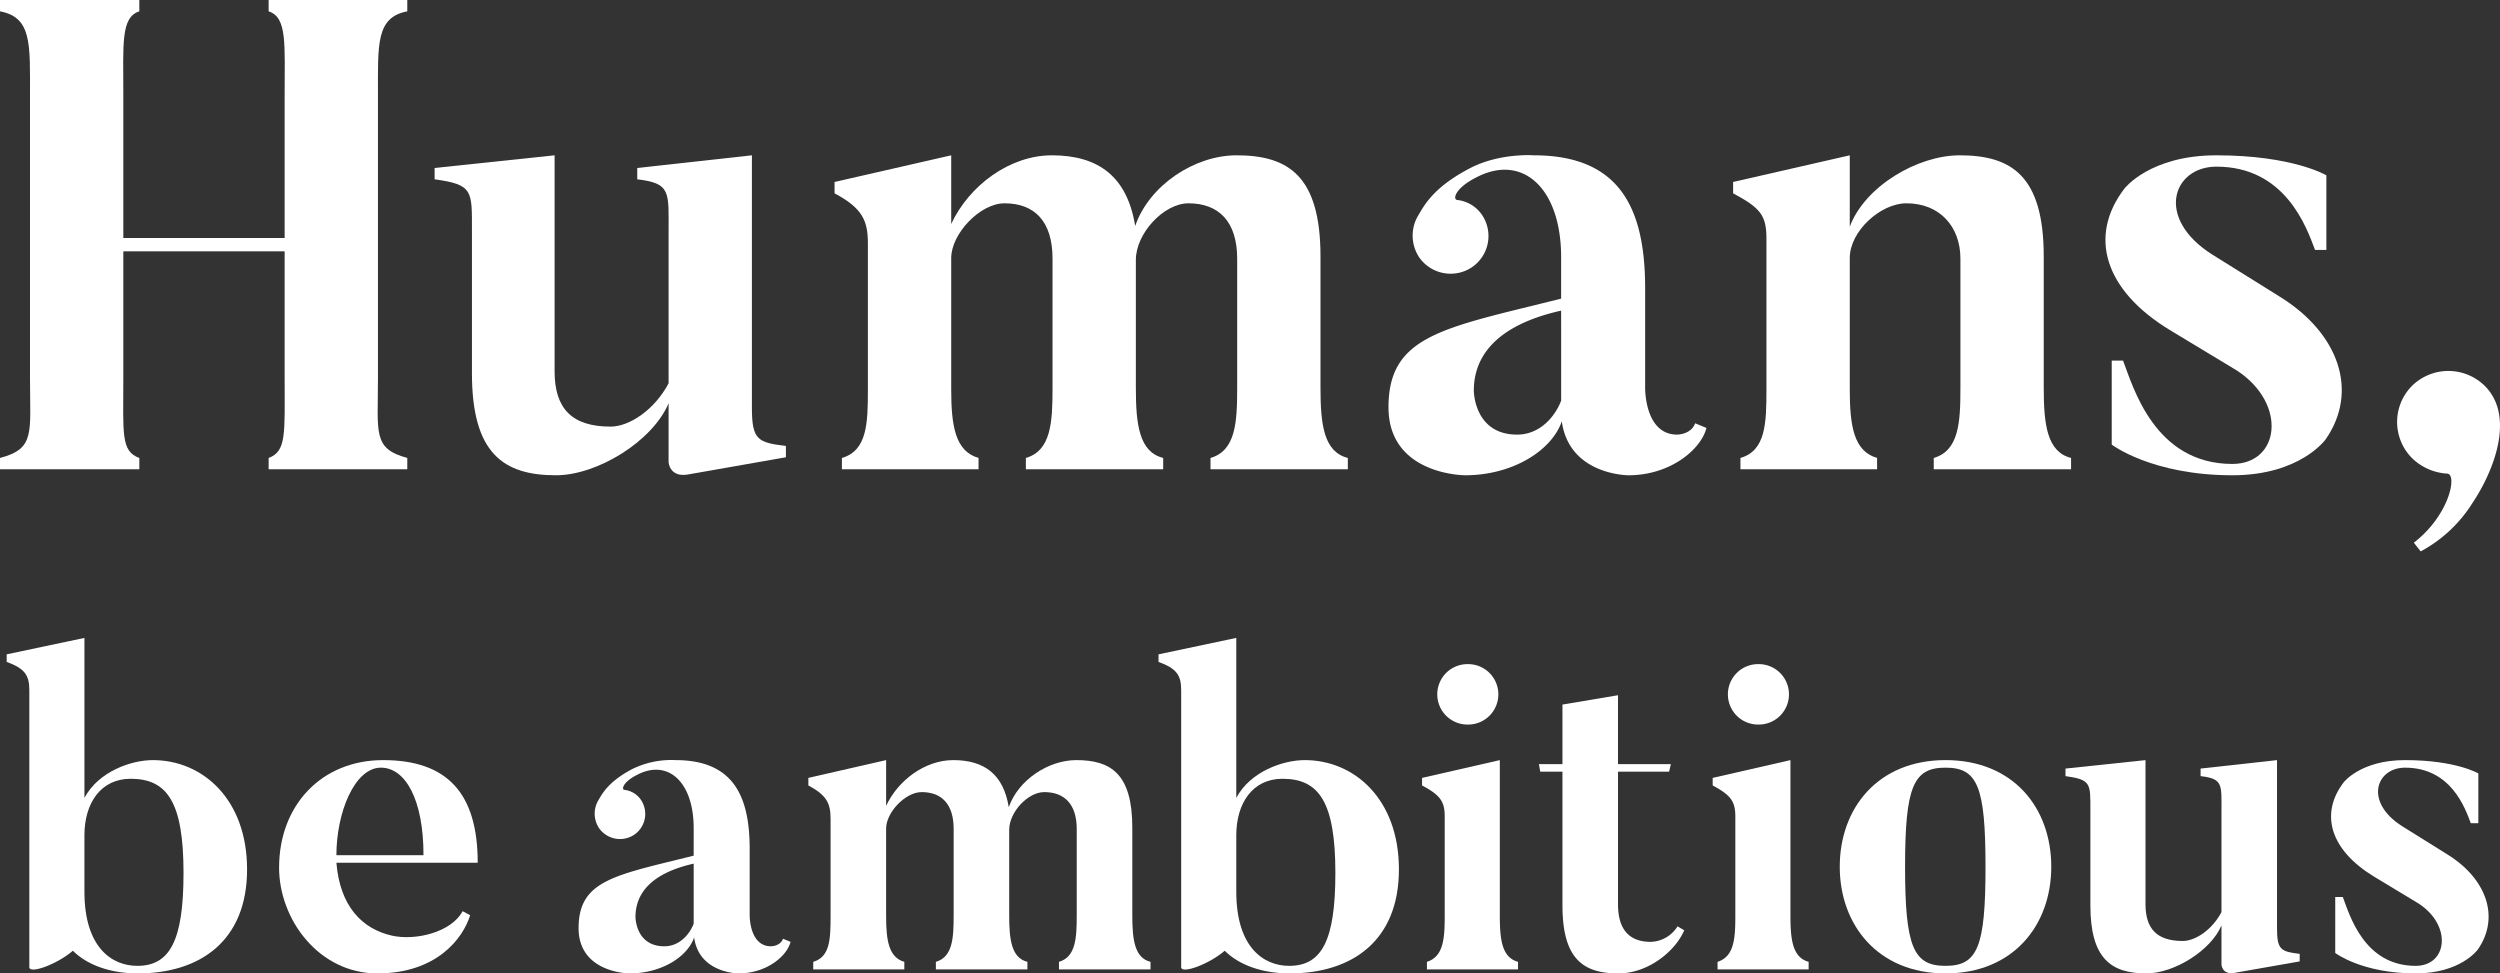 <svg xmlns="http://www.w3.org/2000/svg" width="260.472mm" height="101.418mm" viewBox="0 0 738.345 287.485">
  <rect x="0" y="0" width="738.345" height="287.485" fill="#333333" stroke="none"/>
  <title>copy</title>
  <g>
    <path d="M111.624,28.152v83.669c0,16.143-1.575,20.671,8.663,23.427V138.6H79.338v-3.347c5.315-1.969,4.725-7.284,4.725-23.427v-37.6H36.421v37.6c0,16.143-.788,21.458,4.725,23.427V138.6H0v-3.347c10.434-2.756,8.859-7.284,8.859-23.427V28.152c0-15.158.591-23.034-8.859-24.8V0H41.146V3.347c-5.513,1.771-4.725,9.647-4.725,24.805V70.281H84.063V28.152c0-15.158.787-23.034-4.725-24.8V0h40.949V3.347C111.034,5.118,111.624,12.994,111.624,28.152Z" style="fill: #fff"/>
    <path d="M232.106,131.7v3.347L202.97,140.17c-5.316.788-5.512-3.74-5.512-3.74V119.105c-4.725,11.222-21.065,21.262-33.271,21.262-15.553,0-24.806-6.5-24.806-30.121V68.116c0-11.811.394-13.584-11.024-15.159V49.61l35.436-3.74v63.786c0,11.024,5.118,16.339,16.537,16.339,5.512,0,12.993-4.921,17.128-12.8V68.707c0-12.009.787-14.569-9.253-15.75V49.61l33.861-3.74v74.613C222.066,129.933,223.838,130.72,232.106,131.7Z" style="fill: #fff"/>
    <path d="M398.065,138.6H357.51v-3.347c7.481-2.165,7.875-10.631,7.875-20.671V76.385c0-11.025-5.513-16.34-14.372-16.34-7.284,0-15.552,8.859-15.552,16.733v37.8c0,10.828.984,18.9,8.071,20.671V138.6H302.978v-3.347c7.481-2.165,7.874-10.631,7.874-20.671V76.385c0-11.025-5.315-16.34-14.174-16.34-7.284,0-15.749,9.056-15.749,16.143v38.783c0,10.828,1.18,18.308,8.071,20.277V138.6H248.642v-3.347c7.481-2.165,7.678-10.237,7.678-20.277V71.857c0-6.89-1.772-10.434-9.843-14.766V53.745l34.452-7.875V66.147c5.315-11.417,17.324-20.277,29.726-20.277,13.781,0,22.247,6.3,24.609,20.868C339.4,54.73,352.785,45.87,365.188,45.87c15.356,0,24.805,6.1,24.805,29.924v38.783c0,10.828.984,18.9,8.072,20.671Z" style="fill: #fff"/>
    <path d="M500.635,125.011l3.346,1.378c-1.575,6.3-10.631,13.978-23.033,13.978,0,0-17.521,0-19.687-15.946-2.953,8.662-14.568,15.946-28.546,15.946,0,0-22.64,0-22.64-20.08,0-21.459,16.537-23.428,50.989-32.09V75.991c0-20.474-11.418-30.711-25-23.624-6.3,3.15-7.087,6.5-5.71,6.693a10.176,10.176,0,0,1,7.285,4.332,11.138,11.138,0,0,1-2.953,15.552,11.316,11.316,0,0,1-15.553-2.953,11.619,11.619,0,0,1-.59-11.812c1.969-3.346,4.528-8.662,15.355-14.371,8.86-4.726,19.1-3.938,19.1-3.938,25.79,0,32.877,16.143,32.877,39.374v29.333s-.2,13.781,9.45,13.781C495.319,128.358,499.453,128.358,500.635,125.011ZM461.064,91.74c-19.293,4.332-25.79,13.584-25.79,23.625,0,0,0,12.993,12.8,12.993,6.695,0,11.223-5.316,12.994-10.04Z" style="fill: #fff"/>
    <path d="M611.667,135.248V138.6H571.112v-3.347c7.481-2.165,7.875-10.631,7.875-20.671V76.385c0-9.45-6.1-16.34-15.947-16.34-7.678,0-16.733,8.269-16.733,16.143v38.783c0,10.828,1.181,18.308,8.071,20.277V138.6H514.02v-3.347c7.481-2.165,7.678-10.237,7.678-20.277V70.479c0-6.891-1.771-9.056-9.843-13.388V53.745l34.452-7.875V66.935c4.527-12.009,20.08-21.065,32.483-21.065,15.356,0,24.805,6.1,24.805,29.924v38.783C603.6,125.405,604.58,133.477,611.667,135.248Z" style="fill: #fff"/>
    <path d="M686.869,129.736s-7.481,10.631-27.56,10.631c-23.822,0-35.634-9.056-35.634-9.056V106.505h3.347c2.952,7.679,9.253,30.515,32.287,30.515,13.976,0,16.339-17.718,1.377-27.562L640.8,97.449c-19.1-11.615-24.215-27.561-13.388-41.735,0,0,7.481-9.844,27.168-9.844,22.64,0,32.484,5.907,32.484,5.907V73.825H683.72c-2.56-6.89-8.86-24.608-29.137-24.608-12.8,0-18.308,15.159-1.181,25.986l19.883,12.4C690.807,98.434,696.713,115.561,686.869,129.736Z" style="fill: #fff"/>
    <path d="M714.922,162.851l-2.022-2.573c10.475-8.085,12.863-20.029,9.923-20.4a16.233,16.233,0,0,1-10.29-4.409,15.137,15.137,0,0,1-.184-21.5,15.306,15.306,0,0,1,21.5,0c9.188,9.187,2.389,25.541-3.491,34.361A40.864,40.864,0,0,1,714.922,162.851Z" style="fill: #fff"/>
    <path d="M72.969,256.775c0,21.129-13.911,30.71-32.284,30.71-7.875,0-14.831-2.362-19.161-6.694-4.725,4.069-12.862,6.956-12.862,4.856V203.885c0-4.462-1.313-6.43-6.693-8.4v-2.232L24.935,188.4v47.246c4.2-7.874,13.912-11.155,20.211-11.155C59.845,224.49,72.969,236.039,72.969,256.775ZM54.2,257.825c0-21-4.856-27.823-15.618-27.823-8.924,0-13.649,7.349-13.649,16.668v16.667c0,16.536,8.138,21.917,15.618,21.917C50.133,285.254,54.2,277.9,54.2,257.825Z" style="fill: #fff"/>
    <path d="M141.085,254.807H99.35c1.05,12.861,7.612,19.554,16.406,21.523,7.086,1.574,17.586-1.05,20.867-7.219l2.23,1.182c-2.1,6.824-9.842,17.192-27.428,17.192-17.193,0-29-15.88-29-31.235,0-18.5,12.6-31.76,30.711-31.76C132.16,224.49,141.085,234.333,141.085,254.807Zm-16.011-2.232c0-16.536-5.381-25.855-12.6-25.855-7.744,0-13.125,13.257-13.125,25.855Z" style="fill: #fff"/>
    <path d="M231.249,277.248l2.231.919c-1.05,4.2-7.086,9.318-15.355,9.318,0,0-11.68,0-13.124-10.63-1.968,5.774-9.711,10.63-19.029,10.63,0,0-15.093,0-15.093-13.387,0-14.3,11.024-15.617,33.991-21.392V244.57c0-13.649-7.612-20.474-16.667-15.749-4.2,2.1-4.725,4.331-3.806,4.462a6.783,6.783,0,0,1,4.856,2.887,7.427,7.427,0,0,1-1.969,10.369,7.545,7.545,0,0,1-10.368-1.969,7.747,7.747,0,0,1-.394-7.874c1.313-2.232,3.019-5.775,10.237-9.582a26.15,26.15,0,0,1,12.731-2.624c17.192,0,21.916,10.761,21.916,26.248v19.555s-.131,9.186,6.3,9.186C227.706,279.479,230.462,279.479,231.249,277.248ZM204.87,255.069c-12.862,2.887-17.192,9.055-17.192,15.748,0,0,0,8.662,8.53,8.662,4.462,0,7.481-3.543,8.662-6.693Z" style="fill: #fff"/>
    <path d="M339.787,286.3H312.752v-2.232c4.987-1.443,5.249-7.086,5.249-13.779V244.832c0-7.349-3.675-10.893-9.58-10.893-4.856,0-10.368,5.906-10.368,11.156v25.2c0,7.218.656,12.6,5.38,13.779V286.3H276.4v-2.232c4.988-1.443,5.25-7.086,5.25-13.779V244.832c0-7.349-3.543-10.893-9.449-10.893-4.856,0-10.5,6.038-10.5,10.762v25.854c0,7.218.788,12.2,5.381,13.517V286.3h-26.9v-2.232c4.987-1.443,5.119-6.824,5.119-13.517V241.813c0-4.593-1.182-6.955-6.563-9.843v-2.23l22.967-5.25v13.518c3.544-7.613,11.549-13.518,19.817-13.518,9.188,0,14.831,4.2,16.406,13.912,2.756-8.007,11.68-13.912,19.948-13.912,10.237,0,16.537,4.068,16.537,19.948v25.855c0,7.218.656,12.6,5.38,13.779Z" style="fill: #fff"/>
    <path d="M413.155,256.775c0,21.129-13.912,30.71-32.285,30.71-7.875,0-14.831-2.362-19.161-6.694-4.725,4.069-12.862,6.956-12.862,4.856V203.885c0-4.462-1.312-6.43-6.693-8.4v-2.232l22.967-4.855v47.246c4.2-7.874,13.911-11.155,20.211-11.155C400.031,224.49,413.155,236.039,413.155,256.775Zm-18.768,1.05c0-21-4.856-27.823-15.617-27.823-8.924,0-13.649,7.349-13.649,16.668v16.667c0,16.536,8.137,21.917,15.617,21.917C390.319,285.254,394.387,277.9,394.387,257.825Z" style="fill: #fff"/>
    <path d="M448.329,284.072V286.3h-26.9v-2.232c4.987-1.574,5.249-7.086,5.249-13.779V241.157c0-4.461-1.312-6.3-6.693-9.187v-2.23l22.967-5.25v45.8C442.948,277.642,443.6,282.76,448.329,284.072ZM433.5,213.991a8.925,8.925,0,1,1,0-17.849,8.925,8.925,0,1,1,0,17.849Z" style="fill: #fff"/>
    <path d="M495.445,273.574l1.969,1.181c-2.625,6.168-10.631,12.73-19.423,12.73-10.368,0-16.536-4.2-16.536-20.08V227.9h-6.563l-.393-2.231h6.956V208.085l16.4-2.756v20.342h15.617l-.524,2.231H477.859v39.109c0,7.35,3.15,11.156,9.712,11.156A9.642,9.642,0,0,0,495.445,273.574Z" style="fill: #fff"/>
    <path d="M534.162,284.072V286.3h-26.9v-2.232c4.987-1.574,5.249-7.086,5.249-13.779V241.157c0-4.461-1.312-6.3-6.693-9.187v-2.23l22.967-5.25v45.8C528.781,277.642,529.437,282.76,534.162,284.072Zm-14.83-70.081a8.925,8.925,0,1,1,0-17.849,8.925,8.925,0,1,1,0,17.849Z" style="fill: #fff"/>
    <path d="M605.82,255.987c0,17.193-11.157,31.5-31.236,31.5-19.949,0-31.235-14.305-31.235-31.5,0-17.324,11.286-31.5,31.235-31.5C594.663,224.49,605.82,238.663,605.82,255.987Zm-19.425,0c0-23.754-2.361-29.267-11.811-29.267s-11.943,5.513-11.943,29.267,2.494,29.267,11.943,29.267S586.4,279.742,586.4,255.987Z" style="fill: #fff"/>
    <path d="M679.186,281.711v2.23l-19.424,3.412c-3.543.526-3.675-2.493-3.675-2.493V273.311c-3.149,7.48-14.042,14.174-22.179,14.174-10.367,0-16.536-4.331-16.536-20.08V239.32c0-7.874.262-9.056-7.349-10.1v-2.232l23.623-2.493v42.521c0,7.35,3.412,10.893,11.024,10.893,3.675,0,8.662-3.28,11.417-8.53v-29.66c0-8.006.526-9.712-6.167-10.5v-2.232l22.572-2.493v49.74C672.492,280.529,673.674,281.054,679.186,281.711Z" style="fill: #fff"/>
    <path d="M731.815,280.4s-4.987,7.086-18.374,7.086c-15.88,0-23.754-6.037-23.754-6.037V264.912h2.231c1.969,5.118,6.168,20.342,21.523,20.342,9.318,0,10.893-11.811.919-18.373l-13.255-8.007c-12.73-7.742-16.143-18.373-8.924-27.822,0,0,4.987-6.562,18.111-6.562,15.092,0,21.654,3.937,21.654,3.937v14.7h-2.231c-1.706-4.594-5.905-16.406-19.423-16.406-8.531,0-12.206,10.106-.788,17.324l13.255,8.268C734.439,259.531,738.377,270.949,731.815,280.4Z" style="fill: #fff"/>
  </g>
</svg>
